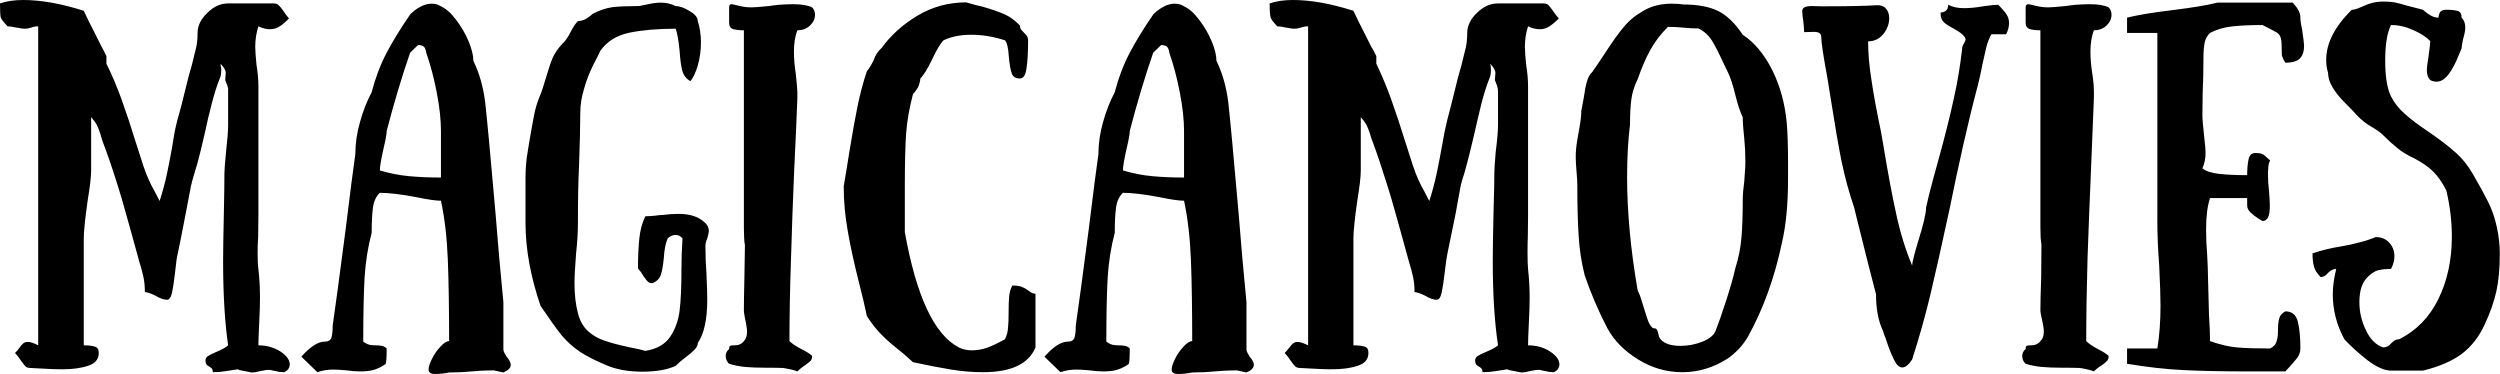 <svg data-v-423bf9ae="" xmlns="http://www.w3.org/2000/svg" viewBox="0 0 400.986 60" class="font"><!----><!----><!----><g data-v-423bf9ae="" id="f4f298f1-b2da-48bc-bed2-fac5b9949892" fill="black" transform="matrix(4.225,0,0,4.225,-1.31,-11.408)"><path d="M6.37 10.33L6.37 10.33Q6.54 9.81 6.65 9.29L6.65 9.29L6.65 9.29Q6.76 8.76 6.84 8.31L6.84 8.31L6.84 8.31Q6.92 7.85 6.94 7.71L6.94 7.71L6.94 7.71Q7.01 7.35 7.20 6.69L7.20 6.69L7.46 5.64L7.59 5.18L7.59 5.18Q7.70 4.75 7.76 4.49L7.76 4.49L7.76 4.49Q7.81 4.24 7.81 3.96L7.81 3.96L7.81 3.96Q7.81 3.54 8.18 3.19L8.18 3.19L8.18 3.19Q8.54 2.83 8.97 2.83L8.97 2.83L10.70 2.83L10.70 2.83Q10.82 2.83 10.88 2.89L10.88 2.89L10.88 2.89Q10.95 2.95 11.05 3.09L11.05 3.09L11.05 3.09Q11.19 3.30 11.28 3.40L11.28 3.40L11.28 3.40Q11.09 3.60 10.93 3.70L10.93 3.70L10.93 3.70Q10.77 3.81 10.56 3.81L10.56 3.81L10.56 3.81Q10.35 3.81 10.12 3.70L10.12 3.70L10.12 3.70Q10.00 4.06 10.00 4.48L10.00 4.48L10.00 4.48Q10.00 4.70 10.05 5.18L10.05 5.18L10.05 5.18Q10.12 5.60 10.12 5.99L10.12 5.99L10.12 7.15L10.12 8.60L10.12 10.91L10.11 11.73L10.11 11.73Q10.09 11.93 10.09 12.31L10.09 12.31L10.09 12.31Q10.09 12.71 10.12 12.92L10.12 12.92L10.12 12.92Q10.18 13.44 10.18 14.01L10.18 14.01L10.18 14.01Q10.18 14.38 10.15 14.97L10.15 14.97L10.15 14.97Q10.12 15.55 10.12 15.81L10.12 15.81L10.12 15.81Q10.58 15.81 10.95 16.04L10.95 16.04L10.95 16.04Q11.31 16.28 11.31 16.53L11.31 16.53L11.31 16.53Q11.31 16.73 11.10 16.83L11.10 16.83L11.10 16.83Q10.92 16.83 10.79 16.79L10.79 16.79L10.79 16.79Q10.77 16.79 10.68 16.77L10.68 16.77L10.68 16.77Q10.60 16.74 10.49 16.74L10.49 16.74L10.49 16.74Q10.43 16.74 10.18 16.79L10.18 16.79L10.18 16.79Q10.01 16.84 9.86 16.84L9.86 16.84L9.35 16.74L9.35 16.74Q9.44 16.70 9.27 16.73L9.27 16.73L9.27 16.73Q9.10 16.76 8.88 16.79L8.88 16.79L8.88 16.79Q8.65 16.83 8.39 16.83L8.39 16.83L8.39 16.83Q8.39 16.73 8.35 16.69L8.35 16.69L8.35 16.69Q8.32 16.65 8.21 16.59L8.21 16.59L8.21 16.59Q8.11 16.53 8.11 16.39L8.11 16.39L8.11 16.39Q8.11 16.28 8.20 16.22L8.20 16.22L8.20 16.22Q8.29 16.16 8.50 16.07L8.50 16.07L8.50 16.07Q8.86 15.92 8.97 15.81L8.97 15.81L8.97 15.81Q8.78 14.49 8.78 12.61L8.78 12.61L8.78 12.61Q8.78 12.03 8.81 10.71L8.81 10.71L8.81 10.71Q8.83 9.76 8.83 9.27L8.83 9.27L8.83 9.27Q8.83 9.10 8.89 8.48L8.89 8.48L8.89 8.48Q8.97 7.78 8.97 7.45L8.97 7.45L8.97 6.29L8.97 6.29Q8.97 6.13 8.97 6.06L8.97 6.06L8.97 6.06Q8.96 5.98 8.86 5.74L8.86 5.74L8.88 5.47L8.88 5.47Q8.88 5.32 8.68 5.12L8.68 5.12L8.68 5.12Q8.68 5.14 8.69 5.20L8.69 5.20L8.69 5.20Q8.71 5.26 8.71 5.36L8.71 5.36L8.71 5.36Q8.71 5.57 8.64 5.71L8.64 5.71L8.64 5.71Q8.50 6.06 8.35 6.63L8.35 6.63L8.35 6.63Q8.20 7.20 8.08 7.78L8.08 7.78L8.08 7.78Q7.91 8.51 7.81 8.88L7.81 8.88L7.81 8.88Q7.78 8.97 7.69 9.28L7.69 9.28L7.69 9.28Q7.60 9.58 7.56 9.76L7.56 9.76L7.36 10.81L7.36 10.81Q7.13 12.00 7.06 12.32L7.06 12.32L7.06 12.32Q7.01 12.50 6.96 13.01L6.96 13.01L6.96 13.01Q6.90 13.54 6.84 13.81L6.84 13.81L6.84 13.81Q6.78 14.08 6.65 14.08L6.65 14.08L6.65 14.08Q6.47 14.08 6.22 13.93L6.22 13.93L6.22 13.93Q5.94 13.79 5.81 13.79L5.81 13.79L5.81 13.79Q5.81 13.48 5.76 13.24L5.76 13.24L5.76 13.24Q5.71 12.99 5.60 12.64L5.60 12.64L5.52 12.35L5.28 11.48L5.28 11.48Q5.21 11.24 5.07 10.73L5.07 10.73L5.07 10.73Q4.93 10.22 4.80 9.81L4.80 9.81L4.80 9.81Q4.48 8.78 4.21 8.08L4.21 8.08L4.21 8.08Q4.17 7.97 4.12 7.78L4.12 7.78L4.12 7.78Q4.06 7.59 3.98 7.43L3.98 7.43L3.98 7.43Q3.89 7.28 3.77 7.15L3.77 7.15L3.77 9.17L3.77 9.17Q3.77 9.52 3.64 10.30L3.64 10.30L3.64 10.30Q3.49 11.35 3.49 11.76L3.49 11.76L3.49 13.22L3.49 15.81L3.49 15.81Q3.77 15.81 3.91 15.86L3.91 15.86L3.91 15.86Q4.06 15.90 4.06 16.10L4.06 16.10L4.06 16.10Q4.06 16.45 3.67 16.58L3.67 16.58L3.67 16.58Q3.28 16.72 2.65 16.72L2.65 16.72L2.65 16.72Q2.34 16.72 1.86 16.69L1.86 16.69L1.47 16.67L1.47 16.67Q1.34 16.67 1.28 16.61L1.28 16.61L1.28 16.61Q1.22 16.55 1.12 16.41L1.12 16.41L1.12 16.41Q0.98 16.20 0.88 16.10L0.88 16.10L0.88 16.10Q0.98 16.00 1.06 15.89L1.06 15.89L1.06 15.89Q1.13 15.78 1.20 15.73L1.20 15.73L1.20 15.73Q1.27 15.68 1.37 15.68L1.37 15.68L1.37 15.68Q1.51 15.68 1.76 15.81L1.76 15.81L1.76 12.92L1.76 9.17L1.76 8.60L1.76 5.71L1.76 3.70L1.76 3.70Q1.61 3.70 1.49 3.75L1.49 3.75L1.49 3.75Q1.37 3.79 1.25 3.79L1.25 3.79L1.25 3.79Q1.16 3.79 1.07 3.77L1.07 3.77L1.07 3.77Q0.98 3.75 0.94 3.75L0.94 3.75L0.94 3.75Q0.74 3.70 0.60 3.70L0.60 3.70L0.60 3.70Q0.38 3.47 0.34 3.37L0.34 3.37L0.34 3.37Q0.31 3.26 0.31 2.83L0.31 2.83L0.31 2.83Q0.69 2.70 1.19 2.70L1.19 2.70L1.19 2.70Q2.21 2.70 3.49 3.11L3.49 3.11L3.49 3.11Q3.71 3.58 3.89 3.92L3.89 3.92L3.89 3.92Q4.06 4.26 4.17 4.48L4.17 4.48L4.17 4.48Q4.21 4.54 4.35 4.83L4.35 4.83L4.35 5.12L4.35 5.12Q4.66 5.74 4.92 6.46L4.92 6.46L4.92 6.46Q5.18 7.18 5.49 8.18L5.49 8.18L5.74 8.96L5.74 8.96Q5.85 9.30 5.96 9.53L5.96 9.53L5.96 9.53Q6.06 9.76 6.19 9.98L6.19 9.98L6.37 10.33ZM17.36 15.65L17.36 15.65Q17.36 13.79 17.31 12.54L17.31 12.54L17.31 12.54Q17.26 11.30 17.05 10.32L17.05 10.32L17.05 10.32Q16.77 10.32 16.14 10.19L16.14 10.19L16.14 10.19Q15.25 10.02 14.73 10.02L14.73 10.02L14.73 10.02Q14.52 10.22 14.47 10.57L14.47 10.57L14.47 10.57Q14.42 10.92 14.42 11.54L14.42 11.54L14.42 11.54Q14.21 12.32 14.15 13.24L14.15 13.24L14.15 13.24Q14.10 14.17 14.10 15.67L14.10 15.67L14.10 15.67Q14.22 15.76 14.34 15.79L14.34 15.79L14.34 15.79Q14.42 15.81 14.57 15.81L14.57 15.81L14.57 15.81Q14.71 15.81 14.81 15.83L14.81 15.83L14.81 15.83Q14.91 15.85 14.99 15.93L14.99 15.93L14.99 15.93Q14.99 16.16 14.98 16.32L14.98 16.32L14.98 16.32Q14.97 16.48 14.95 16.52L14.95 16.52L14.95 16.52Q14.59 16.77 14.21 16.79L14.21 16.79L14.21 16.79Q14.14 16.80 13.99 16.80L13.99 16.80L13.99 16.80Q13.72 16.80 13.47 16.76L13.47 16.76L13.47 16.76Q13.13 16.73 12.96 16.73L12.96 16.73L12.96 16.73Q12.64 16.73 12.36 16.83L12.36 16.83L11.75 16.24L11.75 16.24Q12.26 15.67 12.63 15.67L12.63 15.67L12.63 15.67Q12.84 15.67 12.89 15.52L12.89 15.52L12.89 15.52Q12.94 15.37 12.94 15.06L12.94 15.06L12.94 15.06Q13.10 13.96 13.43 11.42L13.43 11.42L13.43 11.42Q13.69 9.30 13.80 8.55L13.80 8.55L13.80 8.55Q13.80 7.94 13.98 7.32L13.98 7.32L13.98 7.32Q14.15 6.71 14.42 6.20L14.42 6.20L14.42 6.20Q14.63 5.39 14.98 4.72L14.98 4.72L14.98 4.72Q15.33 4.05 15.88 3.25L15.88 3.25L15.88 3.25Q15.90 3.22 16.02 3.12L16.02 3.12L16.02 3.12Q16.14 3.02 16.32 2.93L16.32 2.93L16.32 2.93Q16.51 2.84 16.70 2.84L16.70 2.84L16.70 2.84Q16.90 2.84 17.05 2.94L17.05 2.94L17.05 2.94Q17.35 3.08 17.63 3.46L17.63 3.46L17.63 3.46Q17.92 3.84 18.10 4.27L18.10 4.27L18.10 4.27Q18.28 4.70 18.28 5.01L18.28 5.01L18.28 5.01Q18.62 5.70 18.73 6.59L18.73 6.59L18.73 6.59Q18.84 7.57 19.12 10.78L19.12 10.78L19.12 10.78Q19.26 12.56 19.42 14.17L19.42 14.17L19.42 15.96L19.42 15.96Q19.42 16.03 19.47 16.12L19.47 16.12L19.47 16.12Q19.53 16.21 19.54 16.24L19.54 16.24L19.54 16.24Q19.70 16.42 19.70 16.55L19.70 16.55L19.70 16.55Q19.70 16.72 19.42 16.84L19.42 16.84L19.05 16.76L19.05 16.76Q18.63 16.76 18.21 16.80L18.21 16.80L18.21 16.80Q18.07 16.81 17.82 16.83L17.82 16.83L17.82 16.83Q17.57 16.84 17.36 16.84L17.36 16.84L17.36 16.84Q17.28 16.86 17.11 16.88L17.11 16.88L17.11 16.88Q16.94 16.90 16.84 16.90L16.84 16.90L16.84 16.90Q16.58 16.90 16.58 16.73L16.58 16.73L16.58 16.73Q16.58 16.58 16.71 16.32L16.71 16.32L16.71 16.32Q16.84 16.06 17.03 15.86L17.03 15.86L17.03 15.86Q17.22 15.65 17.36 15.65L17.36 15.65ZM15.88 4.70L15.88 4.70Q15.65 5.36 15.42 6.13L15.42 6.13L15.42 6.13Q15.19 6.90 14.99 7.67L14.99 7.67L14.99 7.67Q14.99 7.84 14.87 8.34L14.87 8.34L14.87 8.34Q14.73 8.96 14.73 9.17L14.73 9.17L14.73 9.17Q15.30 9.34 15.86 9.39L15.86 9.39L15.86 9.39Q16.41 9.44 17.05 9.44L17.05 9.44L17.05 7.67L17.05 7.67Q17.05 7.04 16.89 6.21L16.89 6.21L16.89 6.21Q16.73 5.38 16.49 4.70L16.49 4.70L16.49 4.70Q16.49 4.63 16.44 4.52L16.44 4.52L16.44 4.52Q16.38 4.41 16.18 4.41L16.18 4.41L15.88 4.70ZM26.52 5.78L26.52 5.78Q26.29 5.66 26.21 5.38L26.21 5.38L26.21 5.38Q26.14 5.10 26.11 4.63L26.11 4.63L26.11 4.63Q26.05 4.02 25.96 3.79L25.96 3.79L25.96 3.79Q24.95 3.79 24.21 3.94L24.21 3.94L24.21 3.94Q23.48 4.09 23.10 4.63L23.10 4.63L23.10 4.63Q23.06 4.73 22.83 5.17L22.83 5.17L22.83 5.17Q22.61 5.61 22.48 6.08L22.48 6.08L22.48 6.08Q22.34 6.54 22.34 6.96L22.34 6.96L22.34 6.96Q22.34 7.67 22.29 9.07L22.29 9.07L22.29 9.07Q22.27 9.42 22.26 9.95L22.26 9.95L22.26 9.95Q22.25 10.47 22.25 11.17L22.25 11.17L22.25 11.17Q22.25 11.69 22.18 12.32L22.18 12.32L22.18 12.32Q22.12 13.08 22.12 13.45L22.12 13.45L22.12 13.45Q22.12 14.10 22.25 14.59L22.25 14.59L22.25 14.59Q22.36 15.02 22.63 15.27L22.63 15.27L22.63 15.27Q22.90 15.51 23.25 15.63L23.25 15.63L23.25 15.63Q23.59 15.75 24.19 15.88L24.19 15.88L24.19 15.88Q24.65 15.97 24.81 16.02L24.81 16.02L24.81 16.02Q25.45 15.92 25.75 15.49L25.75 15.49L25.75 15.49Q26.04 15.06 26.11 14.49L26.11 14.49L26.11 14.49Q26.18 13.92 26.18 12.96L26.18 12.96L26.18 12.96Q26.18 12.33 26.22 11.75L26.22 11.75L26.22 11.75Q26.11 11.62 25.96 11.62L25.96 11.62L25.96 11.62Q25.86 11.62 25.77 11.67L25.77 11.67L25.77 11.67Q25.68 11.72 25.66 11.75L25.66 11.75L25.66 11.75Q25.54 12.00 25.51 12.50L25.51 12.50L25.51 12.50Q25.47 12.91 25.40 13.13L25.40 13.13L25.40 13.13Q25.33 13.34 25.09 13.45L25.09 13.45L25.09 13.45Q24.98 13.45 24.91 13.40L24.91 13.40L24.91 13.40Q24.85 13.34 24.75 13.20L24.75 13.20L24.75 13.20Q24.64 13.01 24.53 12.89L24.53 12.89L24.53 12.89Q24.53 12.25 24.58 11.76L24.58 11.76L24.58 11.76Q24.63 11.27 24.81 10.91L24.81 10.91L24.81 10.91Q24.96 10.91 25.16 10.89L25.16 10.89L25.16 10.89Q25.37 10.86 25.47 10.86L25.47 10.86L25.47 10.86Q25.77 10.82 26.08 10.82L26.08 10.82L26.08 10.82Q26.74 10.82 27.09 11.17L27.09 11.17L27.09 11.17Q27.22 11.30 27.22 11.47L27.22 11.47L27.22 11.47Q27.22 11.55 27.16 11.75L27.16 11.75L27.16 11.75Q27.09 11.91 27.09 12.04L27.09 12.04L27.09 12.04Q27.09 12.57 27.13 13.10L27.13 13.10L27.13 13.10Q27.16 13.78 27.16 14.07L27.16 14.07L27.16 14.07Q27.16 15.20 26.80 15.72L26.80 15.72L26.80 15.72Q26.80 15.85 26.68 15.97L26.68 15.97L26.68 15.97Q26.56 16.10 26.32 16.28L26.32 16.28L26.32 16.28Q26.14 16.41 25.96 16.59L25.96 16.59L25.96 16.59Q25.48 16.81 24.70 16.81L24.70 16.81L24.70 16.81Q23.94 16.81 23.39 16.59L23.39 16.59L23.39 16.59Q22.71 16.31 22.32 16.05L22.32 16.05L22.32 16.05Q21.94 15.79 21.64 15.44L21.64 15.44L21.64 15.44Q21.35 15.08 20.83 14.31L20.83 14.31L20.83 14.31Q20.26 12.64 20.26 11.17L20.26 11.17L20.26 9.48L20.26 9.48Q20.26 9.07 20.31 8.67L20.31 8.67L20.31 8.67Q20.37 8.26 20.50 7.53L20.50 7.53L20.50 7.53Q20.51 7.48 20.58 7.10L20.58 7.10L20.58 7.10Q20.65 6.72 20.79 6.38L20.79 6.38L20.79 6.38Q20.89 6.16 21.04 5.64L21.04 5.64L21.04 5.64Q21.17 5.19 21.29 4.90L21.29 4.90L21.29 4.90Q21.42 4.61 21.67 4.35L21.67 4.35L21.67 4.35Q21.83 4.20 21.97 3.92L21.97 3.92L21.97 3.92Q22.11 3.64 22.25 3.50L22.25 3.50L22.25 3.50Q22.37 3.50 22.51 3.44L22.51 3.44L22.51 3.44Q22.64 3.37 22.71 3.31L22.71 3.31L22.71 3.31Q22.79 3.25 22.82 3.22L22.82 3.22L22.82 3.22Q23.20 3.02 23.58 2.97L23.58 2.97L23.58 2.97Q23.95 2.93 24.53 2.93L24.53 2.93L24.53 2.93Q24.60 2.93 24.67 2.91L24.67 2.91L24.67 2.91Q24.74 2.90 24.82 2.88L24.82 2.88L24.82 2.88Q25.16 2.80 25.40 2.80L25.40 2.80L25.40 2.80Q25.70 2.80 25.96 2.93L25.96 2.93L25.96 2.93Q26.18 2.93 26.49 3.12L26.49 3.12L26.49 3.12Q26.80 3.30 26.80 3.50L26.80 3.50L26.80 3.50Q26.92 3.88 26.92 4.30L26.92 4.30L26.92 4.30Q26.92 4.76 26.80 5.19L26.80 5.19L26.80 5.19Q26.67 5.61 26.52 5.78L26.52 5.78ZM30.58 3.85L30.58 3.85Q30.45 4.19 30.45 4.66L30.45 4.66L30.45 4.66Q30.45 5.04 30.52 5.50L30.52 5.50L30.52 5.50Q30.53 5.60 30.56 5.90L30.56 5.90L30.56 5.90Q30.59 6.20 30.58 6.44L30.58 6.44L30.58 6.44Q30.55 7.29 30.46 9.17L30.46 9.17L30.46 9.17Q30.39 10.77 30.34 12.49L30.34 12.49L30.34 12.49Q30.28 14.21 30.28 15.65L30.28 15.65L30.28 15.65Q30.42 15.79 30.73 15.95L30.73 15.95L30.73 15.95Q31.01 16.09 31.14 16.21L31.14 16.21L31.14 16.21Q31.14 16.34 31.08 16.40L31.08 16.40L31.08 16.40Q31.02 16.46 30.88 16.56L30.88 16.56L30.88 16.56Q30.72 16.66 30.58 16.80L30.58 16.80L30.58 16.80Q30.42 16.73 30.04 16.67L30.04 16.67L30.04 16.67Q29.85 16.66 29.39 16.66L29.39 16.66L29.39 16.66Q28.91 16.66 28.59 16.63L28.59 16.63L28.59 16.63Q28.28 16.60 27.99 16.51L27.99 16.51L27.99 16.51Q27.96 16.49 27.91 16.41L27.91 16.41L27.91 16.41Q27.86 16.32 27.86 16.21L27.86 16.21L27.86 16.21Q27.86 16.06 27.99 15.95L27.99 15.95L27.99 15.95Q27.99 15.85 28.03 15.83L28.03 15.83L28.03 15.83Q28.07 15.81 28.17 15.81L28.17 15.81L28.17 15.81Q28.29 15.81 28.35 15.79L28.35 15.79L28.35 15.79Q28.49 15.74 28.55 15.65L28.55 15.65L28.55 15.65Q28.67 15.53 28.67 15.29L28.67 15.29L28.67 15.29Q28.67 15.18 28.64 15.03L28.64 15.03L28.64 15.03Q28.62 14.88 28.60 14.83L28.60 14.83L28.60 14.83Q28.55 14.57 28.55 14.50L28.55 14.50L28.55 14.50Q28.55 14.07 28.57 13.23L28.57 13.23L28.59 12.00L28.59 12.00Q28.57 11.93 28.56 11.74L28.56 11.74L28.56 11.74Q28.55 11.55 28.55 11.33L28.55 11.33L28.55 8.74L28.55 3.85L28.55 3.85Q28.28 3.85 28.13 3.80L28.13 3.80L28.13 3.80Q27.99 3.75 27.99 3.56L27.99 3.56L27.99 2.98L27.99 2.98Q27.99 2.86 28.08 2.86L28.08 2.86L28.08 2.86Q28.13 2.86 28.36 2.92L28.36 2.92L28.36 2.92Q28.60 2.98 28.84 2.98L28.84 2.98L28.84 2.98Q28.99 2.98 29.50 2.93L29.50 2.93L29.50 2.93Q29.61 2.91 29.90 2.88L29.90 2.88L29.90 2.88Q30.20 2.86 30.42 2.86L30.42 2.86L30.42 2.86Q30.90 2.86 31.14 2.98L31.14 2.98L31.14 2.98Q31.25 3.09 31.25 3.26L31.25 3.26L31.25 3.26Q31.25 3.49 31.06 3.67L31.06 3.67L31.06 3.67Q30.87 3.85 30.58 3.85L30.58 3.85ZM39.03 3.67L39.03 3.67Q39.03 3.77 39.08 3.83L39.08 3.83L39.08 3.83Q39.13 3.89 39.19 3.95L39.19 3.95L39.19 3.95Q39.34 4.07 39.34 4.23L39.34 4.23L39.34 4.23Q39.34 4.89 39.28 5.29L39.28 5.29L39.28 5.29Q39.23 5.68 39.03 5.68L39.03 5.68L39.03 5.68Q38.79 5.68 38.72 5.49L38.72 5.49L38.72 5.49Q38.65 5.29 38.61 4.87L38.61 4.87L38.61 4.87Q38.58 4.35 38.46 4.23L38.46 4.23L38.46 4.23Q37.81 4.02 37.18 4.02L37.18 4.02L37.18 4.02Q36.57 4.02 36.13 4.23L36.13 4.23L36.13 4.23Q35.95 4.41 35.69 4.97L35.69 4.97L35.69 4.97Q35.43 5.50 35.25 5.68L35.25 5.68L35.25 5.68Q35.25 5.75 35.20 5.92L35.20 5.92L35.20 5.92Q35.14 6.09 34.97 6.27L34.97 6.27L34.97 6.27Q34.76 7.07 34.71 7.76L34.71 7.76L34.71 7.76Q34.66 8.46 34.66 9.77L34.66 9.77L34.66 11.51L34.66 11.51Q35.31 15.16 36.71 15.89L36.71 15.89L36.71 15.89Q36.93 16.00 37.21 16.00L37.21 16.00L37.21 16.00Q37.49 16.00 37.79 15.90L37.79 15.90L37.79 15.90Q38.08 15.79 38.46 15.58L38.46 15.58L38.46 15.58Q38.57 15.37 38.58 15.11L38.58 15.11L38.58 15.11Q38.60 14.94 38.60 14.56L38.60 14.56L38.60 14.56Q38.60 14.20 38.62 13.96L38.62 13.96L38.62 13.96Q38.64 13.73 38.74 13.54L38.74 13.54L38.74 13.54Q38.98 13.54 39.10 13.59L39.10 13.59L39.10 13.59Q39.23 13.64 39.35 13.73L39.35 13.73L39.35 13.73Q39.37 13.75 39.45 13.80L39.45 13.80L39.45 13.80Q39.52 13.85 39.62 13.85L39.62 13.85L39.62 15.89L39.62 15.89Q39.23 16.83 37.63 16.83L37.63 16.83L37.63 16.83Q37.03 16.83 36.42 16.73L36.42 16.73L36.42 16.73Q35.81 16.63 34.97 16.45L34.97 16.45L34.97 16.45Q34.62 16.13 34.44 15.99L34.44 15.99L34.44 15.99Q34.03 15.67 33.76 15.39L33.76 15.39L33.76 15.39Q33.49 15.12 33.22 14.70L33.22 14.70L33.22 14.70Q33.08 14.04 32.93 13.47L32.93 13.47L32.93 13.47Q32.63 12.28 32.49 11.45L32.49 11.45L32.49 11.45Q32.34 10.61 32.34 9.77L32.34 9.77L32.34 9.77Q32.42 9.32 32.56 8.43L32.56 8.43L32.56 8.43Q32.73 7.39 32.87 6.71L32.87 6.71L32.87 6.71Q33.01 6.03 33.22 5.40L33.22 5.40L33.22 5.40Q33.33 5.28 33.47 5.00L33.47 5.00L33.47 5.00Q33.57 4.70 33.78 4.52L33.78 4.52L33.78 4.52Q34.29 3.81 35.13 3.30L35.13 3.30L35.13 3.30Q35.98 2.79 36.99 2.79L36.99 2.79L36.99 2.79Q37.35 2.90 37.60 2.95L37.60 2.95L37.60 2.95Q38.15 3.11 38.44 3.24L38.44 3.24L38.44 3.24Q38.74 3.37 39.03 3.67L39.03 3.67ZM45.57 15.65L45.57 15.65Q45.57 13.79 45.52 12.54L45.52 12.54L45.52 12.54Q45.47 11.30 45.26 10.32L45.26 10.32L45.26 10.32Q44.98 10.32 44.35 10.19L44.35 10.19L44.35 10.19Q43.46 10.02 42.94 10.02L42.94 10.02L42.94 10.02Q42.73 10.22 42.68 10.57L42.68 10.57L42.68 10.57Q42.63 10.92 42.63 11.54L42.63 11.54L42.63 11.54Q42.42 12.32 42.36 13.24L42.36 13.24L42.36 13.24Q42.31 14.17 42.31 15.67L42.31 15.67L42.31 15.67Q42.43 15.76 42.55 15.79L42.55 15.79L42.55 15.79Q42.63 15.81 42.78 15.81L42.78 15.81L42.78 15.81Q42.92 15.81 43.02 15.83L43.02 15.83L43.02 15.83Q43.12 15.85 43.20 15.93L43.20 15.93L43.20 15.93Q43.20 16.16 43.19 16.32L43.19 16.32L43.19 16.32Q43.18 16.48 43.16 16.52L43.16 16.52L43.16 16.52Q42.80 16.77 42.42 16.79L42.42 16.79L42.42 16.79Q42.35 16.80 42.20 16.80L42.20 16.80L42.20 16.80Q41.93 16.80 41.68 16.76L41.68 16.76L41.68 16.76Q41.34 16.73 41.17 16.73L41.17 16.73L41.17 16.73Q40.85 16.73 40.57 16.83L40.57 16.83L39.96 16.24L39.96 16.24Q40.47 15.67 40.84 15.67L40.84 15.67L40.84 15.67Q41.05 15.67 41.10 15.52L41.10 15.52L41.10 15.52Q41.15 15.37 41.15 15.06L41.15 15.06L41.15 15.06Q41.31 13.96 41.64 11.42L41.64 11.42L41.64 11.42Q41.90 9.30 42.01 8.55L42.01 8.55L42.01 8.55Q42.01 7.94 42.19 7.32L42.19 7.32L42.19 7.32Q42.36 6.71 42.63 6.20L42.63 6.20L42.63 6.20Q42.84 5.39 43.19 4.72L43.19 4.72L43.19 4.72Q43.54 4.05 44.09 3.25L44.09 3.25L44.09 3.25Q44.11 3.22 44.23 3.12L44.23 3.12L44.23 3.12Q44.35 3.02 44.53 2.93L44.53 2.93L44.53 2.93Q44.72 2.84 44.91 2.84L44.91 2.84L44.91 2.84Q45.11 2.84 45.26 2.94L45.26 2.94L45.26 2.94Q45.56 3.08 45.84 3.46L45.84 3.46L45.84 3.46Q46.13 3.84 46.31 4.27L46.31 4.27L46.31 4.27Q46.49 4.70 46.49 5.01L46.49 5.01L46.49 5.01Q46.83 5.70 46.94 6.59L46.94 6.59L46.94 6.59Q47.05 7.57 47.33 10.78L47.33 10.78L47.33 10.78Q47.47 12.56 47.63 14.17L47.63 14.17L47.63 15.96L47.63 15.96Q47.63 16.03 47.68 16.12L47.68 16.12L47.68 16.12Q47.74 16.21 47.75 16.24L47.75 16.24L47.75 16.24Q47.91 16.42 47.91 16.55L47.91 16.55L47.91 16.55Q47.91 16.72 47.63 16.84L47.63 16.84L47.26 16.76L47.26 16.76Q46.84 16.76 46.42 16.80L46.42 16.80L46.42 16.80Q46.28 16.81 46.03 16.83L46.03 16.83L46.03 16.83Q45.78 16.84 45.57 16.84L45.57 16.84L45.57 16.84Q45.49 16.86 45.32 16.88L45.32 16.88L45.32 16.88Q45.15 16.90 45.05 16.90L45.05 16.90L45.05 16.90Q44.79 16.90 44.79 16.73L44.79 16.73L44.79 16.73Q44.79 16.58 44.92 16.32L44.92 16.32L44.92 16.32Q45.05 16.06 45.24 15.86L45.24 15.86L45.24 15.86Q45.43 15.65 45.57 15.65L45.57 15.65ZM44.09 4.70L44.09 4.70Q43.86 5.36 43.63 6.13L43.63 6.13L43.63 6.13Q43.40 6.90 43.20 7.67L43.20 7.67L43.20 7.67Q43.20 7.84 43.08 8.34L43.08 8.34L43.08 8.34Q42.94 8.96 42.94 9.17L42.94 9.17L42.94 9.17Q43.51 9.34 44.07 9.39L44.07 9.39L44.07 9.39Q44.62 9.44 45.26 9.44L45.26 9.44L45.26 7.67L45.26 7.67Q45.26 7.04 45.10 6.21L45.10 6.21L45.10 6.21Q44.94 5.38 44.70 4.70L44.70 4.70L44.70 4.70Q44.70 4.63 44.65 4.52L44.65 4.52L44.65 4.52Q44.59 4.41 44.39 4.41L44.39 4.41L44.09 4.70ZM54.57 10.33L54.57 10.33Q54.74 9.81 54.85 9.29L54.85 9.29L54.85 9.29Q54.96 8.76 55.04 8.31L55.04 8.31L55.04 8.31Q55.12 7.85 55.15 7.71L55.15 7.71L55.15 7.71Q55.22 7.35 55.40 6.69L55.40 6.69L55.66 5.64L55.79 5.18L55.79 5.18Q55.90 4.75 55.96 4.49L55.96 4.49L55.96 4.49Q56.01 4.24 56.01 3.96L56.01 3.96L56.01 3.96Q56.01 3.54 56.38 3.19L56.38 3.19L56.38 3.19Q56.74 2.83 57.18 2.83L57.18 2.83L58.90 2.83L58.90 2.83Q59.02 2.83 59.09 2.89L59.09 2.89L59.09 2.89Q59.15 2.95 59.25 3.09L59.25 3.09L59.25 3.09Q59.39 3.30 59.49 3.40L59.49 3.40L59.49 3.40Q59.29 3.60 59.13 3.70L59.13 3.70L59.13 3.70Q58.97 3.81 58.76 3.81L58.76 3.81L58.76 3.81Q58.55 3.81 58.32 3.70L58.32 3.70L58.32 3.70Q58.20 4.06 58.20 4.48L58.20 4.48L58.20 4.48Q58.20 4.70 58.25 5.18L58.25 5.18L58.25 5.18Q58.32 5.60 58.32 5.99L58.32 5.99L58.32 7.15L58.32 8.60L58.32 10.91L58.31 11.73L58.31 11.73Q58.30 11.93 58.30 12.31L58.30 12.31L58.30 12.31Q58.30 12.71 58.32 12.92L58.32 12.92L58.32 12.92Q58.38 13.44 58.38 14.01L58.38 14.01L58.38 14.01Q58.38 14.38 58.35 14.97L58.35 14.97L58.35 14.97Q58.32 15.55 58.32 15.81L58.32 15.81L58.32 15.81Q58.79 15.81 59.15 16.04L59.15 16.04L59.15 16.04Q59.51 16.28 59.51 16.53L59.51 16.53L59.51 16.53Q59.51 16.73 59.30 16.83L59.30 16.83L59.30 16.83Q59.12 16.83 59.00 16.79L59.00 16.79L59.00 16.79Q58.97 16.79 58.88 16.77L58.88 16.77L58.88 16.77Q58.80 16.74 58.69 16.74L58.69 16.74L58.69 16.74Q58.63 16.74 58.38 16.79L58.38 16.79L58.38 16.79Q58.21 16.84 58.06 16.84L58.06 16.84L57.55 16.74L57.55 16.74Q57.64 16.70 57.47 16.73L57.47 16.73L57.47 16.73Q57.30 16.76 57.08 16.79L57.08 16.79L57.08 16.79Q56.85 16.83 56.59 16.83L56.59 16.83L56.59 16.83Q56.59 16.73 56.55 16.69L56.55 16.69L56.55 16.69Q56.52 16.65 56.41 16.59L56.41 16.59L56.41 16.59Q56.31 16.53 56.31 16.39L56.31 16.39L56.31 16.39Q56.31 16.28 56.40 16.22L56.40 16.22L56.40 16.22Q56.49 16.16 56.70 16.07L56.70 16.07L56.70 16.07Q57.06 15.92 57.18 15.81L57.18 15.81L57.18 15.81Q56.98 14.49 56.98 12.61L56.98 12.61L56.98 12.61Q56.98 12.03 57.01 10.71L57.01 10.71L57.01 10.71Q57.04 9.76 57.04 9.27L57.04 9.27L57.04 9.27Q57.04 9.10 57.09 8.48L57.09 8.48L57.09 8.48Q57.18 7.78 57.18 7.45L57.18 7.45L57.18 6.29L57.18 6.29Q57.18 6.13 57.17 6.06L57.17 6.06L57.17 6.06Q57.16 5.98 57.06 5.74L57.06 5.74L57.08 5.47L57.08 5.47Q57.08 5.32 56.88 5.12L56.88 5.12L56.88 5.12Q56.88 5.14 56.90 5.20L56.90 5.20L56.90 5.20Q56.91 5.26 56.91 5.36L56.91 5.36L56.91 5.36Q56.91 5.57 56.84 5.71L56.84 5.71L56.84 5.71Q56.70 6.06 56.55 6.63L56.55 6.63L56.55 6.63Q56.41 7.20 56.28 7.78L56.28 7.78L56.28 7.78Q56.11 8.51 56.01 8.88L56.01 8.88L56.01 8.88Q55.99 8.97 55.90 9.28L55.90 9.28L55.90 9.28Q55.80 9.58 55.76 9.76L55.76 9.76L55.57 10.81L55.57 10.81Q55.33 12.00 55.26 12.32L55.26 12.32L55.26 12.32Q55.22 12.50 55.16 13.01L55.16 13.01L55.16 13.01Q55.10 13.54 55.04 13.81L55.04 13.81L55.04 13.81Q54.98 14.08 54.85 14.08L54.85 14.08L54.85 14.08Q54.67 14.08 54.42 13.93L54.42 13.93L54.42 13.93Q54.14 13.79 54.01 13.79L54.01 13.79L54.01 13.79Q54.01 13.48 53.96 13.24L53.96 13.24L53.96 13.24Q53.91 12.99 53.80 12.64L53.80 12.64L53.72 12.35L53.48 11.48L53.48 11.48Q53.41 11.24 53.27 10.73L53.27 10.73L53.27 10.73Q53.13 10.22 53.00 9.81L53.00 9.81L53.00 9.81Q52.68 8.78 52.42 8.08L52.42 8.08L52.42 8.08Q52.37 7.97 52.32 7.78L52.32 7.78L52.32 7.78Q52.26 7.59 52.18 7.43L52.18 7.43L52.18 7.43Q52.09 7.28 51.97 7.15L51.97 7.15L51.97 9.17L51.97 9.17Q51.97 9.52 51.84 10.30L51.84 10.30L51.84 10.30Q51.69 11.35 51.69 11.76L51.69 11.76L51.69 13.22L51.69 15.81L51.69 15.81Q51.97 15.81 52.12 15.86L52.12 15.86L52.12 15.86Q52.26 15.90 52.26 16.10L52.26 16.10L52.26 16.10Q52.26 16.45 51.87 16.58L51.87 16.58L51.87 16.58Q51.48 16.72 50.85 16.72L50.85 16.72L50.85 16.72Q50.54 16.72 50.06 16.69L50.06 16.69L49.67 16.67L49.67 16.67Q49.55 16.67 49.48 16.61L49.48 16.61L49.48 16.61Q49.42 16.55 49.32 16.41L49.32 16.41L49.32 16.41Q49.18 16.20 49.08 16.10L49.08 16.10L49.08 16.10Q49.18 16.00 49.26 15.89L49.26 15.89L49.26 15.89Q49.34 15.78 49.41 15.73L49.41 15.73L49.41 15.73Q49.48 15.68 49.57 15.68L49.57 15.68L49.57 15.68Q49.71 15.68 49.97 15.81L49.97 15.81L49.97 12.92L49.97 9.17L49.97 8.60L49.97 5.71L49.97 3.70L49.97 3.70Q49.81 3.70 49.69 3.75L49.69 3.75L49.69 3.75Q49.57 3.79 49.45 3.79L49.45 3.79L49.45 3.79Q49.36 3.79 49.27 3.77L49.27 3.77L49.27 3.77Q49.18 3.75 49.14 3.75L49.14 3.75L49.14 3.75Q48.94 3.70 48.80 3.70L48.80 3.70L48.80 3.70Q48.58 3.47 48.55 3.37L48.55 3.37L48.55 3.37Q48.51 3.26 48.51 2.83L48.51 2.83L48.51 2.83Q48.89 2.70 49.39 2.70L49.39 2.70L49.39 2.70Q50.41 2.70 51.69 3.11L51.69 3.11L51.69 3.11Q51.91 3.58 52.09 3.92L52.09 3.92L52.09 3.92Q52.26 4.26 52.37 4.48L52.37 4.48L52.37 4.48Q52.42 4.54 52.56 4.83L52.56 4.83L52.56 5.12L52.56 5.12Q52.86 5.74 53.12 6.46L53.12 6.46L53.12 6.46Q53.38 7.18 53.69 8.18L53.69 8.18L53.94 8.96L53.94 8.96Q54.05 9.30 54.16 9.53L54.16 9.53L54.16 9.53Q54.26 9.76 54.39 9.98L54.39 9.98L54.57 10.33ZM66.68 15.46L66.68 15.46Q66.54 15.71 66.32 15.95L66.32 15.95L66.32 15.95Q66.09 16.18 65.90 16.31L65.90 16.31L65.90 16.31Q65.09 16.83 64.18 16.83L64.18 16.83L64.18 16.83Q63.27 16.83 62.49 16.34L62.49 16.34L62.49 16.34Q61.71 15.86 61.33 15.16L61.33 15.16L61.33 15.16Q60.82 14.18 60.47 13.15L60.47 13.15L60.47 13.15Q60.28 12.40 60.24 11.64L60.24 11.64L60.24 11.64Q60.19 10.88 60.19 9.73L60.19 9.73L60.19 9.73Q60.19 9.55 60.16 9.21L60.16 9.21L60.16 9.21Q60.13 8.85 60.13 8.67L60.13 8.67L60.13 8.67Q60.13 8.34 60.19 8.01L60.19 8.01L60.19 8.01Q60.20 7.92 60.27 7.55L60.27 7.55L60.27 7.55Q60.34 7.17 60.34 6.92L60.34 6.92L60.34 6.92Q60.37 6.78 60.44 6.38L60.44 6.38L60.44 6.38Q60.49 6.01 60.56 5.78L60.56 5.78L60.56 5.78Q60.62 5.56 60.76 5.43L60.76 5.43L60.76 5.43Q60.91 5.22 61.22 4.75L61.22 4.75L61.22 4.75Q61.64 4.10 61.94 3.74L61.94 3.74L61.94 3.74Q62.24 3.37 62.70 3.11L62.70 3.11L62.70 3.11Q63.15 2.84 63.77 2.84L63.77 2.84L63.77 2.84Q64.05 2.84 64.20 2.87L64.20 2.87L64.20 2.87Q65.04 2.87 65.54 3.12L65.54 3.12L65.54 3.12Q66.04 3.37 66.47 4.02L66.47 4.02L66.47 4.02Q67.13 4.45 67.59 5.36L67.59 5.36L67.59 5.36Q68.04 6.27 68.14 7.36L68.14 7.36L68.14 7.36Q68.19 7.94 68.19 8.88L68.19 8.88L68.19 9.49L68.19 9.49Q68.19 10.92 67.96 11.91L67.96 11.91L67.96 11.91Q67.54 13.90 66.68 15.46L66.68 15.46ZM65.44 15.26L65.44 15.26Q65.62 14.80 65.85 14.08L65.85 14.08L65.85 14.08Q66.08 13.37 66.19 12.88L66.19 12.88L66.19 12.88Q66.37 12.31 66.42 11.73L66.42 11.73L66.42 11.73Q66.47 11.16 66.47 10.30L66.47 10.30L66.47 10.30Q66.47 10.01 66.53 9.56L66.53 9.56L66.53 9.56Q66.53 9.48 66.55 9.26L66.55 9.26L66.55 9.26Q66.57 9.04 66.57 8.85L66.57 8.85L66.57 8.85Q66.57 8.65 66.56 8.39L66.56 8.39L66.56 8.39Q66.54 8.13 66.53 7.99L66.53 7.99L66.53 7.99Q66.47 7.43 66.47 7.15L66.47 7.15L66.47 7.15Q66.33 6.87 66.19 6.31L66.19 6.31L66.19 6.31Q66.05 5.73 65.90 5.43L65.90 5.43L65.74 5.10L65.74 5.10Q65.49 4.55 65.30 4.24L65.30 4.24L65.30 4.24Q65.10 3.93 64.79 3.78L64.79 3.78L64.79 3.78Q64.51 3.78 64.23 3.75L64.23 3.75L64.23 3.75Q63.92 3.72 63.63 3.72L63.63 3.72L63.63 3.72Q63.21 4.14 62.96 4.60L62.96 4.60L62.96 4.60Q62.71 5.05 62.48 5.71L62.48 5.71L62.48 5.71Q62.29 6.09 62.24 6.48L62.24 6.48L62.24 6.48Q62.19 6.86 62.19 7.43L62.19 7.43L62.19 7.43Q62.08 8.33 62.08 9.42L62.08 9.42L62.08 9.42Q62.08 11.40 62.48 13.72L62.48 13.72L62.48 13.72Q62.58 13.92 62.64 14.14L62.64 14.14L62.64 14.14Q62.71 14.36 62.73 14.43L62.73 14.43L62.73 14.43Q62.82 14.73 62.88 14.89L62.88 14.89L62.88 14.89Q62.94 15.05 63.06 15.16L63.06 15.16L63.06 15.16Q63.17 15.16 63.20 15.20L63.20 15.20L63.20 15.20Q63.24 15.25 63.27 15.39L63.27 15.39L63.27 15.39Q63.29 15.53 63.38 15.61L63.38 15.61L63.38 15.61Q63.60 15.83 64.11 15.83L64.11 15.83L64.11 15.83Q64.54 15.83 64.94 15.67L64.94 15.67L64.94 15.67Q65.34 15.51 65.44 15.26L65.44 15.26ZM74.27 2.88L74.27 2.88Q74.51 3.01 74.87 3.01L74.87 3.01L74.87 3.01Q75.19 3.01 75.59 2.94L75.59 2.94L75.59 2.94Q76.01 2.88 76.17 2.88L76.17 2.88L76.17 2.88Q76.38 3.09 76.48 3.24L76.48 3.24L76.48 3.24Q76.58 3.39 76.58 3.58L76.58 3.58L76.58 3.58Q76.58 3.78 76.47 4.00L76.47 4.00L75.91 4.00L75.91 4.00Q75.78 4.24 75.72 4.48L75.72 4.48L75.72 4.48Q75.66 4.72 75.57 5.14L75.57 5.14L75.57 5.14Q75.50 5.52 75.40 5.92L75.40 5.92L75.40 5.92Q75.12 6.97 74.84 8.21L74.84 8.21L74.84 8.21Q74.56 9.45 74.33 10.60L74.33 10.60L74.33 10.60Q73.88 12.68 73.59 13.90L73.59 13.90L73.59 13.90Q73.30 15.11 72.90 16.35L72.90 16.35L72.90 16.35Q72.70 16.65 72.53 16.65L72.53 16.65L72.53 16.65Q72.35 16.65 72.21 16.35L72.21 16.35L72.21 16.35Q72.06 16.06 71.89 15.53L71.89 15.53L71.89 15.53Q71.83 15.40 71.79 15.25L71.79 15.25L71.79 15.25Q71.53 14.71 71.53 13.87L71.53 13.87L71.53 13.87Q71.33 13.13 70.78 10.91L70.78 10.91L70.70 10.58L70.70 10.58Q70.41 9.73 70.22 8.82L70.22 8.82L70.22 8.82Q70.04 7.91 69.85 6.69L69.85 6.69L69.68 5.64L69.68 5.64Q69.45 4.40 69.45 4.09L69.45 4.09L69.45 4.09Q69.45 3.91 69.17 3.91L69.17 3.91L68.80 3.92L68.80 3.92Q68.80 3.79 68.77 3.51L68.77 3.51L68.77 3.51Q68.73 3.30 68.73 3.11L68.73 3.11L68.73 3.11Q68.73 2.93 69.09 2.93L69.09 2.93L69.50 2.94L69.50 2.94Q70.91 2.94 71.53 2.90L71.53 2.90L71.53 2.90Q71.78 2.88 71.90 3.02L71.90 3.02L71.90 3.02Q72.03 3.16 72.03 3.39L72.03 3.39L72.03 3.39Q72.03 3.71 71.81 3.99L71.81 3.99L71.81 3.99Q71.58 4.27 71.23 4.27L71.23 4.27L71.23 4.27Q71.23 4.96 71.36 5.76L71.36 5.76L71.36 5.76Q71.48 6.57 71.72 7.71L71.72 7.71L71.72 7.71Q71.74 7.85 71.79 8.11L71.79 8.11L71.79 8.11Q72.07 9.81 72.30 10.84L72.30 10.84L72.30 10.84Q72.52 11.87 72.90 12.78L72.90 12.78L72.90 12.78Q72.91 12.59 73.12 11.89L73.12 11.89L73.12 11.89Q73.43 10.91 73.43 10.58L73.43 10.58L73.43 10.58Q73.53 10.11 73.69 9.53L73.69 9.53L73.69 9.53Q73.85 8.95 73.92 8.69L73.92 8.69L73.92 8.69Q74.27 7.42 74.47 6.50L74.47 6.50L74.47 6.50Q74.68 5.59 74.80 4.55L74.80 4.55L74.80 4.55Q74.80 4.45 74.87 4.35L74.87 4.35L74.87 4.35Q74.93 4.24 74.93 4.20L74.93 4.20L74.93 4.20Q74.93 4.12 74.80 4.00L74.80 4.00L74.80 4.00Q74.70 3.91 74.45 3.77L74.45 3.77L74.45 3.77Q74.20 3.64 74.09 3.53L74.09 3.53L74.09 3.53Q73.98 3.42 73.98 3.18L73.98 3.18L73.98 3.18Q74.00 3.18 74.07 3.16L74.07 3.16L74.07 3.16Q74.14 3.15 74.21 3.08L74.21 3.08L74.21 3.08Q74.27 3.01 74.27 2.88L74.27 2.88ZM79.80 3.85L79.80 3.85Q79.67 4.19 79.67 4.66L79.67 4.66L79.67 4.66Q79.67 5.04 79.74 5.50L79.74 5.50L79.74 5.50Q79.76 5.60 79.79 5.90L79.79 5.90L79.79 5.90Q79.81 6.20 79.80 6.44L79.80 6.44L79.80 6.44Q79.77 7.29 79.69 9.17L79.69 9.17L79.69 9.17Q79.62 10.77 79.56 12.49L79.56 12.49L79.56 12.49Q79.51 14.21 79.51 15.65L79.51 15.65L79.51 15.65Q79.65 15.79 79.95 15.95L79.95 15.95L79.95 15.95Q80.23 16.09 80.36 16.21L80.36 16.21L80.36 16.21Q80.36 16.34 80.30 16.40L80.30 16.40L80.30 16.40Q80.25 16.46 80.11 16.56L80.11 16.56L80.11 16.56Q79.94 16.66 79.80 16.80L79.80 16.80L79.80 16.80Q79.65 16.73 79.27 16.67L79.27 16.67L79.27 16.67Q79.07 16.66 78.61 16.66L78.61 16.66L78.61 16.66Q78.13 16.66 77.82 16.63L77.82 16.63L77.82 16.63Q77.50 16.60 77.21 16.51L77.21 16.51L77.21 16.51Q77.18 16.49 77.13 16.41L77.13 16.41L77.13 16.41Q77.08 16.32 77.08 16.21L77.08 16.21L77.08 16.21Q77.08 16.06 77.21 15.95L77.21 15.95L77.21 15.95Q77.21 15.85 77.25 15.83L77.25 15.83L77.25 15.83Q77.29 15.81 77.39 15.81L77.39 15.81L77.39 15.81Q77.52 15.81 77.57 15.79L77.57 15.79L77.57 15.79Q77.71 15.74 77.77 15.65L77.77 15.65L77.77 15.65Q77.90 15.53 77.90 15.29L77.90 15.29L77.90 15.29Q77.90 15.18 77.87 15.03L77.87 15.03L77.87 15.03Q77.84 14.88 77.83 14.83L77.83 14.83L77.83 14.83Q77.77 14.57 77.77 14.50L77.77 14.50L77.77 14.50Q77.77 14.07 77.80 13.23L77.80 13.23L77.81 12.00L77.81 12.00Q77.80 11.93 77.78 11.74L77.78 11.74L77.78 11.74Q77.77 11.55 77.77 11.33L77.77 11.33L77.77 8.74L77.77 3.85L77.77 3.85Q77.50 3.85 77.36 3.80L77.36 3.80L77.36 3.80Q77.21 3.75 77.21 3.56L77.21 3.56L77.21 2.98L77.21 2.98Q77.21 2.86 77.31 2.86L77.31 2.86L77.31 2.86Q77.35 2.86 77.59 2.92L77.59 2.92L77.59 2.92Q77.83 2.98 78.06 2.98L78.06 2.98L78.06 2.98Q78.22 2.98 78.72 2.93L78.72 2.93L78.72 2.93Q78.83 2.91 79.13 2.88L79.13 2.88L79.13 2.88Q79.42 2.86 79.65 2.86L79.65 2.86L79.65 2.86Q80.12 2.86 80.36 2.98L80.36 2.98L80.36 2.98Q80.47 3.09 80.47 3.26L80.47 3.26L80.47 3.26Q80.47 3.49 80.28 3.67L80.28 3.67L80.28 3.67Q80.09 3.85 79.80 3.85L79.80 3.85ZM87.07 5.08L87.07 5.08Q87.00 4.98 86.94 4.82L86.94 4.82L86.94 4.82Q86.93 4.72 86.93 4.51L86.93 4.51L86.93 4.51Q86.93 4.28 86.90 4.16L86.90 4.16L86.90 4.16Q86.87 4.03 86.77 3.95L86.77 3.95L86.77 3.95Q86.49 3.79 86.20 3.65L86.20 3.65L86.20 3.65Q85.55 3.65 85.07 3.70L85.07 3.70L85.07 3.70Q84.59 3.75 84.21 3.95L84.21 3.95L84.21 3.95Q84.06 4.09 84.01 4.30L84.01 4.30L84.01 4.30Q83.96 4.52 83.96 4.90L83.96 4.90L83.96 4.90Q83.96 5.56 83.93 6.26L83.93 6.26L83.92 7.07L83.92 7.07Q83.92 7.28 83.99 7.91L83.99 7.91L83.99 7.91Q84.04 8.33 84.04 8.50L84.04 8.50L84.04 8.50Q84.04 8.83 83.92 9.09L83.92 9.09L83.92 9.09Q84.11 9.25 84.55 9.30L84.55 9.30L84.55 9.30Q84.99 9.35 85.62 9.35L85.62 9.35L85.62 9.35Q85.62 9.00 85.67 8.76L85.67 8.76L85.67 8.76Q85.72 8.51 85.92 8.51L85.92 8.51L85.92 8.51Q86.13 8.51 86.20 8.55L86.20 8.55L86.20 8.55Q86.27 8.58 86.49 8.79L86.49 8.79L86.49 8.79Q86.42 8.93 86.42 9.10L86.42 9.10L86.42 9.10Q86.41 9.17 86.41 9.34L86.41 9.34L86.41 9.34Q86.41 9.63 86.45 9.95L86.45 9.95L86.45 9.95Q86.48 10.35 86.48 10.51L86.48 10.51L86.48 10.51Q86.48 10.79 86.42 10.94L86.42 10.94L86.42 10.94Q86.35 11.09 86.20 11.09L86.20 11.09L86.20 11.09Q86.16 11.06 86.02 10.98L86.02 10.98L86.02 10.98Q85.88 10.89 85.75 10.77L85.75 10.77L85.75 10.77Q85.62 10.64 85.62 10.51L85.62 10.51L85.62 10.22L84.21 10.22L84.21 10.22Q84.06 10.67 84.06 11.41L84.06 11.41L84.06 11.41Q84.06 11.89 84.10 12.35L84.10 12.35L84.10 12.35Q84.13 12.91 84.13 13.12L84.13 13.12L84.13 13.12Q84.13 13.17 84.17 14.64L84.17 14.64L84.17 14.64Q84.21 15.26 84.21 15.65L84.21 15.65L84.21 15.65Q84.78 15.85 85.24 15.89L85.24 15.89L85.24 15.89Q85.69 15.93 86.49 15.93L86.49 15.93L86.49 15.93Q86.70 15.83 86.74 15.64L86.74 15.64L86.74 15.64Q86.79 15.51 86.79 15.23L86.79 15.23L86.79 15.23Q86.79 14.94 86.84 14.78L86.84 14.78L86.84 14.78Q86.88 14.62 87.07 14.52L87.07 14.52L87.07 14.52Q87.44 14.52 87.54 14.90L87.54 14.90L87.54 14.90Q87.64 15.29 87.64 15.93L87.64 15.93L87.64 15.93Q87.64 16.13 87.51 16.30L87.51 16.30L87.51 16.30Q87.37 16.48 87.07 16.80L87.07 16.80L85.62 16.80L85.62 16.80Q84.20 16.80 83.20 16.75L83.20 16.75L83.20 16.75Q82.19 16.70 81.06 16.51L81.06 16.51L81.06 15.93L82.21 15.93L82.21 15.93Q82.33 15.19 82.33 14.31L82.33 14.31L82.33 14.31Q82.33 13.82 82.28 12.78L82.28 12.78L82.28 12.78Q82.21 11.87 82.21 11.09L82.21 11.09L82.21 10.51L82.21 7.64L82.21 6.51L82.21 3.95L81.06 3.95L81.06 3.37L81.06 3.37Q81.65 3.22 82.82 3.08L82.82 3.08L82.82 3.08Q83.94 2.94 84.49 2.80L84.49 2.80L87.35 2.80L87.35 2.80Q87.37 2.83 87.44 2.91L87.44 2.91L87.44 2.91Q87.51 2.98 87.58 3.12L87.58 3.12L87.58 3.12Q87.64 3.25 87.64 3.37L87.64 3.37L87.64 3.37Q87.64 3.54 87.71 3.85L87.71 3.85L87.71 3.85Q87.78 4.34 87.78 4.44L87.78 4.44L87.78 4.44Q87.78 4.75 87.63 4.91L87.63 4.91L87.63 4.91Q87.47 5.08 87.07 5.08L87.07 5.08ZM92.88 3.37L92.88 3.37Q92.88 3.29 92.93 3.18L92.93 3.18L92.93 3.18Q92.99 3.07 93.18 3.07L93.18 3.07L93.18 3.07Q93.48 3.07 93.62 3.12L93.62 3.12L93.62 3.12Q93.76 3.16 93.76 3.37L93.76 3.37L93.76 3.37Q93.90 3.51 93.90 3.74L93.90 3.74L93.90 3.74Q93.90 3.91 93.81 4.21L93.81 4.21L93.81 4.21Q93.76 4.47 93.76 4.54L93.76 4.54L93.76 4.54Q93.72 4.63 93.56 5.01L93.56 5.01L93.56 5.01Q93.39 5.38 93.21 5.59L93.21 5.59L93.21 5.59Q93.02 5.80 92.81 5.80L92.81 5.80L92.81 5.80Q92.68 5.80 92.57 5.74L92.57 5.74L92.57 5.74Q92.44 5.61 92.44 5.36L92.44 5.36L92.44 5.36Q92.44 5.24 92.50 4.87L92.50 4.87L92.50 4.87Q92.57 4.38 92.57 4.26L92.57 4.26L92.57 4.26Q92.34 4.02 91.92 3.84L91.92 3.84L91.92 3.84Q91.50 3.65 91.08 3.65L91.08 3.65L91.08 3.65Q90.86 4.09 90.86 5.00L90.86 5.00L90.86 5.00Q90.86 5.91 91.08 6.36L91.08 6.36L91.08 6.36Q91.27 6.73 91.60 7.02L91.60 7.02L91.60 7.02Q91.92 7.31 92.50 7.70L92.50 7.70L92.50 7.70Q93.13 8.13 93.52 8.48L93.52 8.48L93.52 8.48Q93.91 8.82 94.19 9.31L94.19 9.31L94.19 9.31Q94.54 9.91 94.77 10.37L94.77 10.37L94.77 10.37Q94.99 10.81 95.10 11.33L95.10 11.33L95.10 11.33Q95.21 11.84 95.21 12.33L95.21 12.33L95.21 12.33Q95.21 13.17 95.08 13.76L95.08 13.76L95.08 13.76Q94.95 14.34 94.65 14.99L94.65 14.99L94.65 14.99Q94.32 15.72 93.76 16.14L93.76 16.14L93.76 16.14Q93.20 16.55 92.29 16.77L92.29 16.77L91.08 16.77L91.08 16.77Q90.71 16.77 90.18 16.37L90.18 16.37L90.18 16.37Q89.66 15.96 89.31 15.58L89.31 15.58L89.31 15.58Q88.87 14.77 88.87 13.87L88.87 13.87L88.87 13.87Q88.87 13.44 89.00 12.91L89.00 12.91L89.00 12.91Q88.84 12.91 88.69 13.06L88.69 13.06L88.69 13.06Q88.56 13.22 88.41 13.22L88.41 13.22L88.41 13.22Q88.20 13.01 88.15 12.80L88.15 12.80L88.15 12.80Q88.10 12.60 88.10 12.32L88.10 12.32L88.10 12.32Q88.58 12.15 89.21 12.05L89.21 12.05L89.21 12.05Q89.52 12.00 89.85 11.91L89.85 11.91L89.85 11.91Q90.19 11.83 90.50 11.70L90.50 11.70L90.50 11.70Q90.82 11.70 91.01 11.91L91.01 11.91L91.01 11.91Q91.21 12.12 91.21 12.43L91.21 12.43L91.21 12.43Q91.21 12.67 91.08 12.91L91.08 12.91L91.08 12.91Q90.79 12.91 90.59 12.96L90.59 12.96L90.59 12.96Q90.40 13.01 90.19 13.22L90.19 13.22L90.19 13.22Q89.88 13.52 89.88 14.17L89.88 14.17L89.88 14.17Q89.88 14.73 90.13 15.24L90.13 15.24L90.13 15.24Q90.37 15.75 90.78 15.89L90.78 15.89L90.78 15.89Q90.96 15.89 91.08 15.74L91.08 15.74L91.08 15.74Q91.10 15.72 91.18 15.65L91.18 15.65L91.18 15.65Q91.27 15.58 91.39 15.58L91.39 15.58L91.39 15.58Q92.37 15.09 92.88 14.05L92.88 14.05L92.88 14.05Q93.39 13.01 93.39 11.68L93.39 11.68L93.39 11.68Q93.39 10.81 93.18 9.93L93.18 9.93L93.18 9.93Q92.95 9.48 92.69 9.22L92.69 9.22L92.69 9.22Q92.43 8.96 91.98 8.72L91.98 8.72L91.98 8.72Q91.57 8.53 91.32 8.32L91.32 8.32L91.32 8.32Q91.07 8.12 90.78 7.83L90.78 7.83L90.78 7.83Q90.64 7.69 90.40 7.55L90.40 7.55L90.40 7.55Q90.03 7.34 89.78 7.07L89.78 7.07L89.78 7.07Q89.70 6.97 89.38 6.65L89.38 6.65L89.38 6.65Q89.05 6.33 88.87 6.03L88.87 6.03L88.87 6.03Q88.69 5.73 88.69 5.46L88.69 5.46L88.69 5.46Q88.62 5.25 88.62 4.97L88.62 4.97L88.62 4.97Q88.62 4.03 89.59 3.07L89.59 3.07L89.59 3.07Q89.70 3.07 89.82 3.02L89.82 3.02L89.82 3.02Q89.95 2.97 89.99 2.95L89.99 2.95L89.99 2.95Q90.38 2.76 90.78 2.76L90.78 2.76L90.78 2.76Q91.04 2.76 91.22 2.79L91.22 2.79L91.22 2.79Q91.41 2.83 91.67 2.91L91.67 2.91L92.29 3.07L92.29 3.07Q92.32 3.09 92.40 3.16L92.40 3.16L92.40 3.16Q92.48 3.23 92.61 3.30L92.61 3.30L92.61 3.30Q92.74 3.37 92.88 3.37L92.88 3.37Z"></path></g><!----><!----></svg>